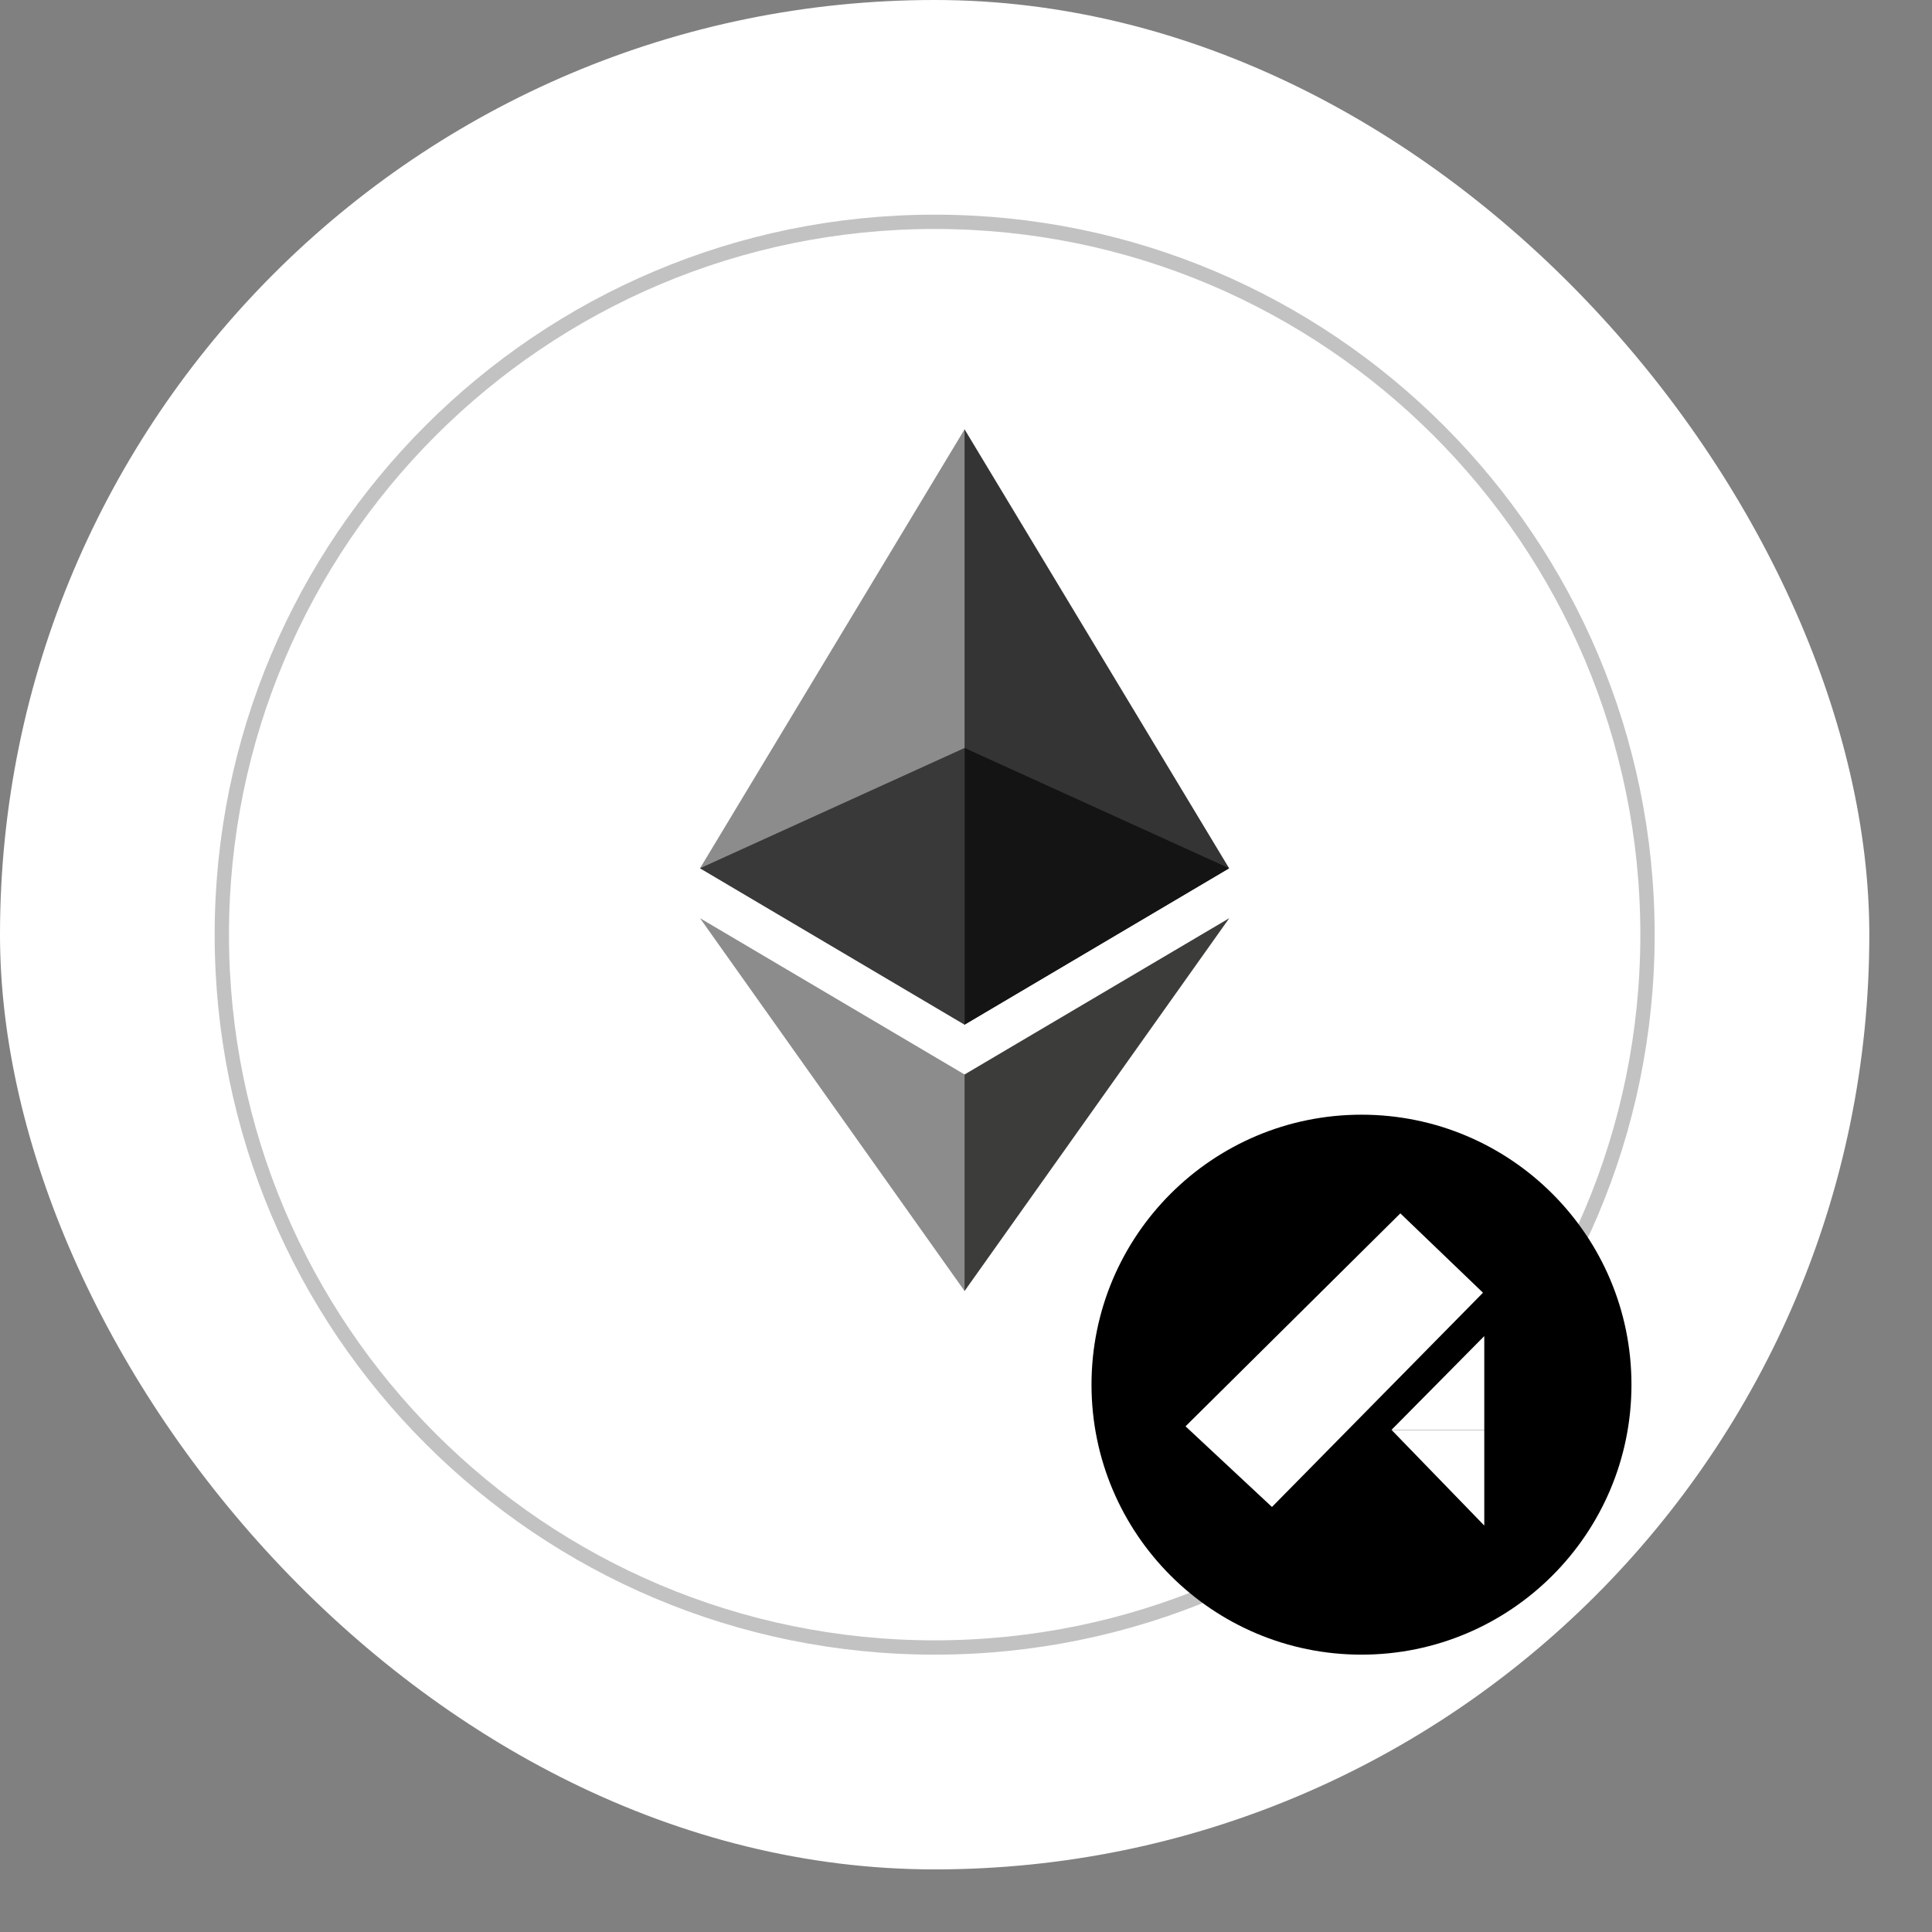 <svg width="27" height="27" viewBox="0 0 27 27" fill="none" xmlns="http://www.w3.org/2000/svg">
<rect x="0" y="0" width="27" height="27" fill="#808080" stroke="none"/>
<rect width="26.124" height="26.125" rx="13.062" fill="white"/>
<g clip-path="url(#clip0_5958_63257)">
<path d="M23.024 13.062C23.024 18.564 18.564 23.024 13.062 23.024C7.56 23.024 3.1 18.564 3.1 13.062C3.1 7.56 7.56 3.1 13.062 3.1C18.564 3.1 23.024 7.56 23.024 13.062Z" fill="white" stroke="#C2C2C2" stroke-width="0.2"/>
</g>
<circle cx="19.027" cy="19.351" r="3.773" fill="black"/>
<path d="M20.743 19.982L20.743 18.672L19.447 19.982L20.743 19.982Z" fill="white"/>
<path d="M20.743 19.983L20.743 21.32L19.447 19.983L20.743 19.983Z" fill="white"/>
<path d="M19.57 16.957L16.568 19.933L17.776 21.06L20.725 18.066L19.57 16.957Z" fill="white"/>
<path d="M13.48 6L13.399 6.274V14.239L13.48 14.32L17.177 12.134L13.48 6Z" fill="#343434"/>
<path d="M13.48 6L9.783 12.134L13.48 14.32V10.454V6Z" fill="#8C8C8C"/>
<path d="M13.48 15.016L13.435 15.072V17.909L13.48 18.042L17.179 12.832L13.48 15.016Z" fill="#3C3C3B"/>
<path d="M13.48 18.042V15.016L9.783 12.832L13.48 18.042Z" fill="#8C8C8C"/>
<path d="M13.48 14.319L17.177 12.134L13.48 10.453V14.319Z" fill="#141414"/>
<path d="M9.783 12.134L13.48 14.319V10.453L9.783 12.134Z" fill="#393939"/>
<defs>
<clipPath id="clip0_5958_63257">
<rect width="20.124" height="20.124" fill="white" transform="translate(3 3)"/>
</clipPath>
</defs>
</svg>
